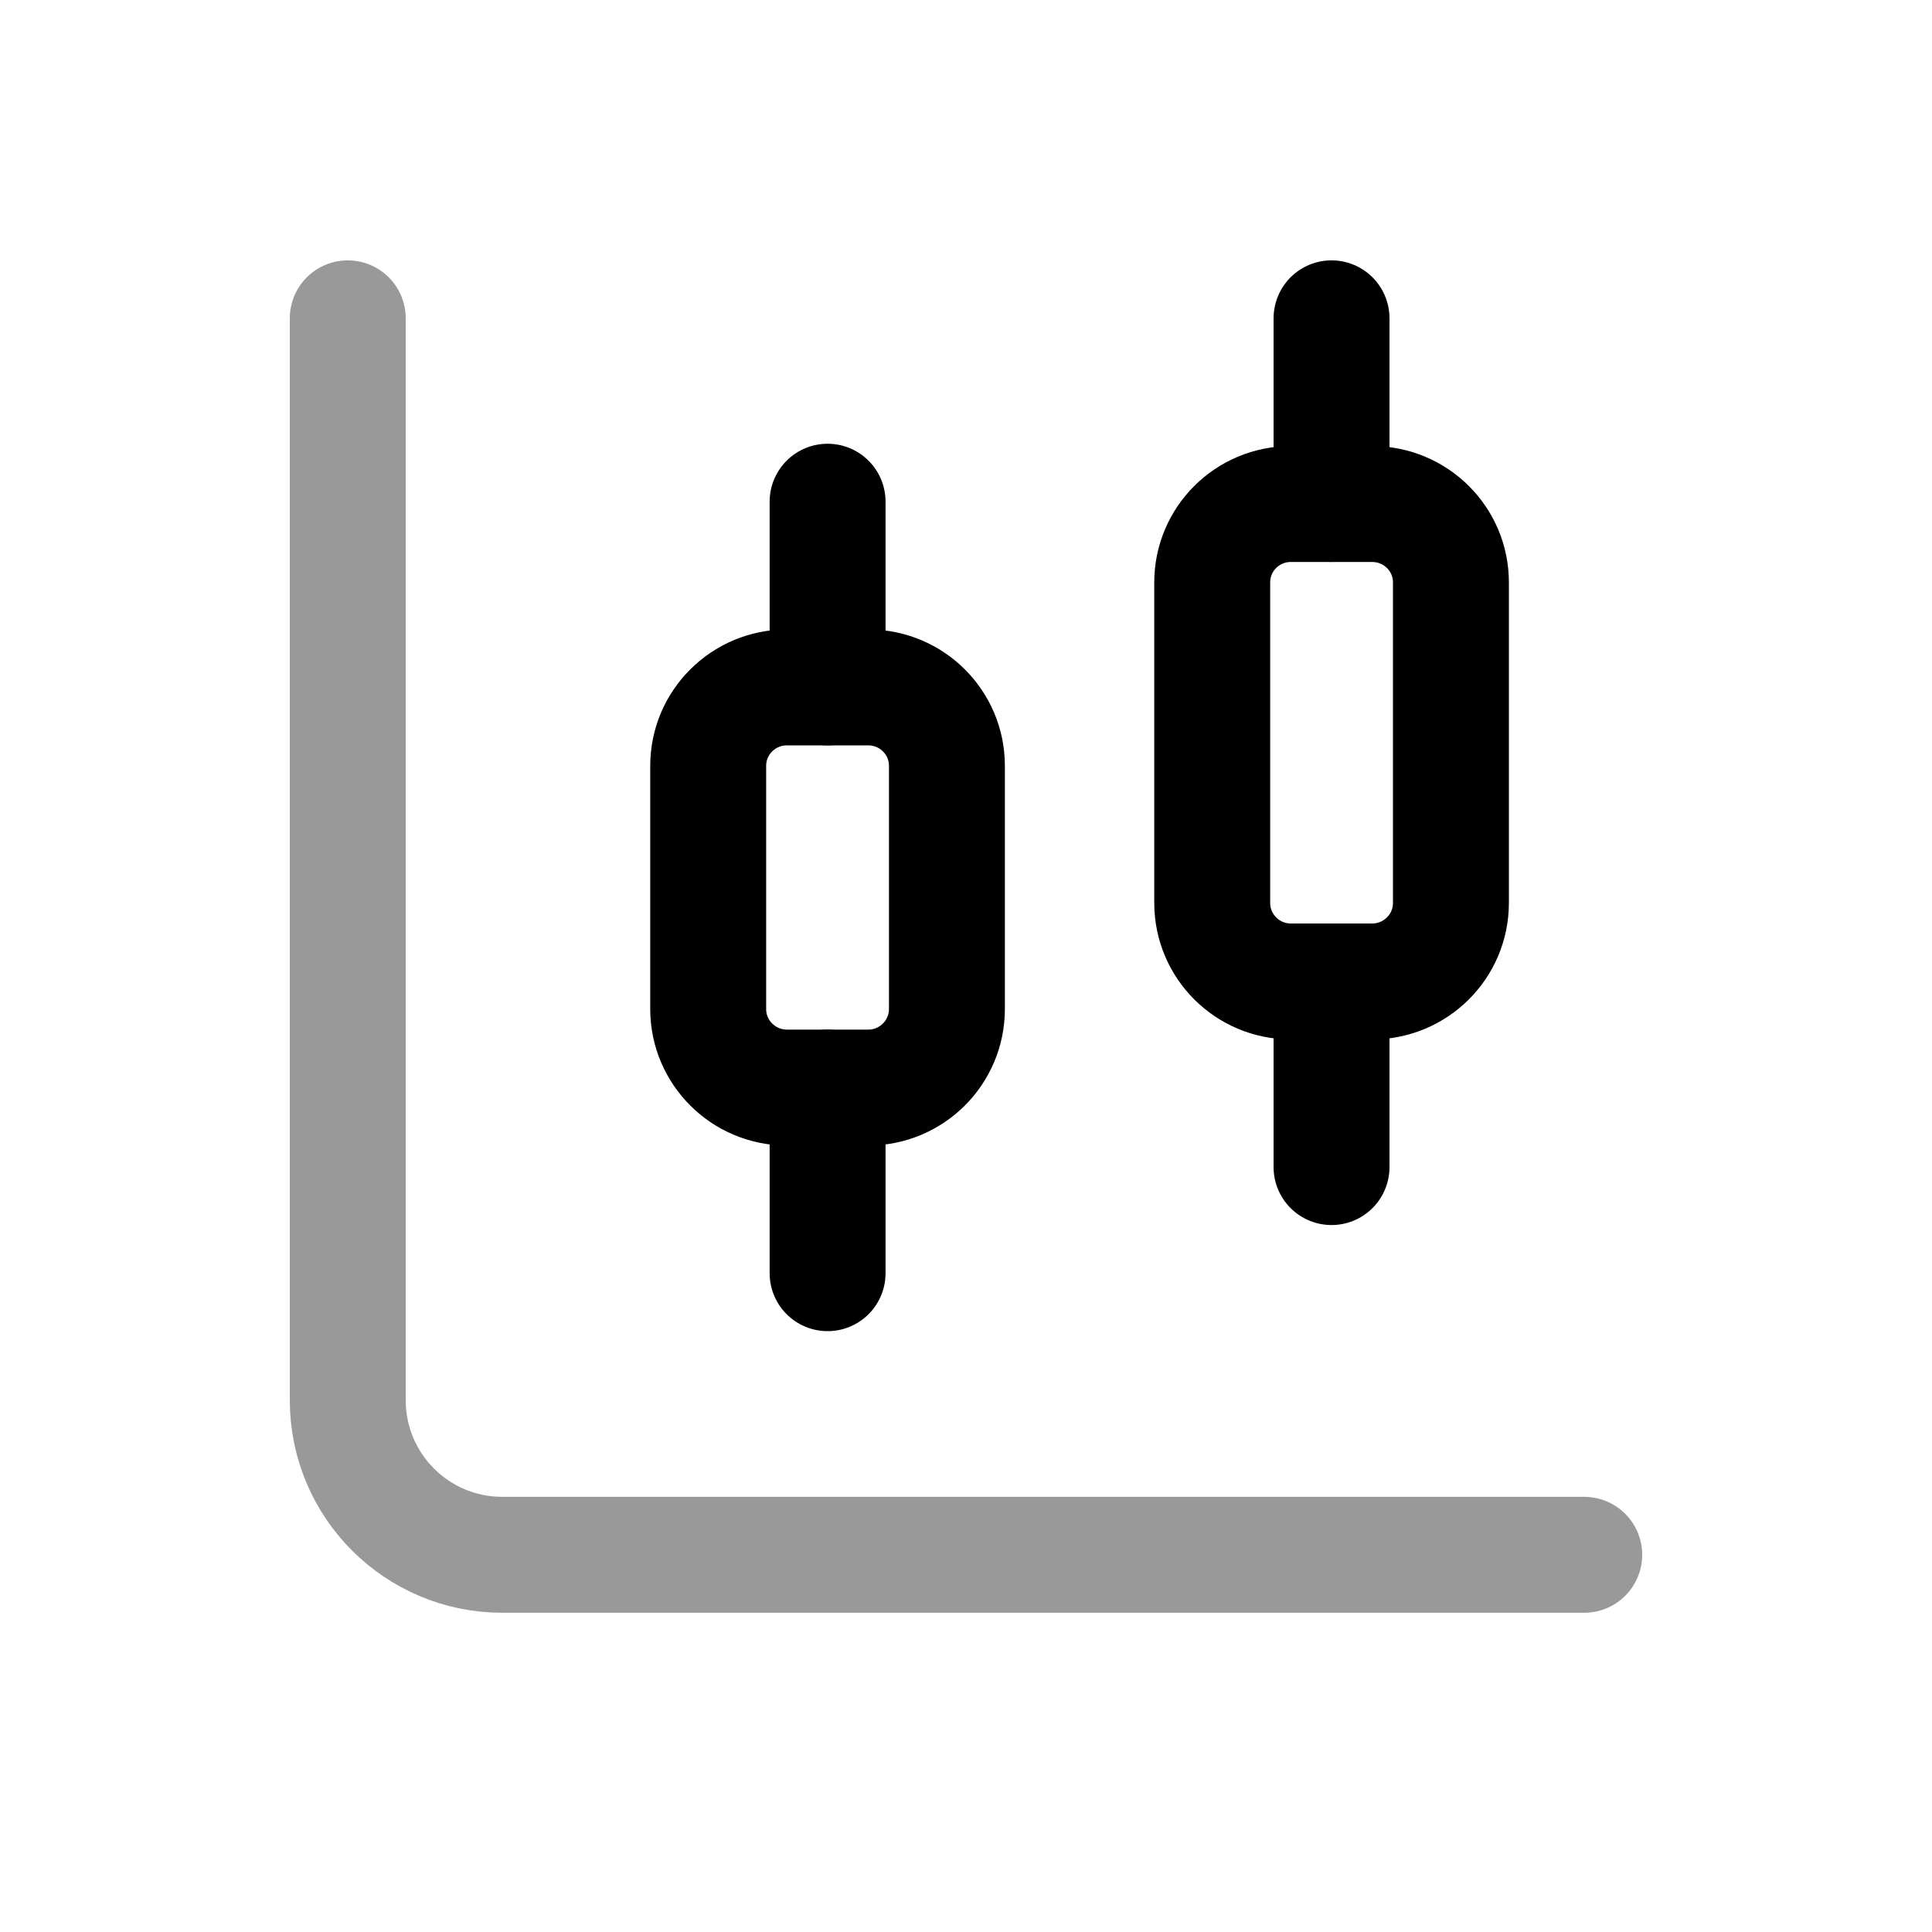 <svg width="25" height="25" viewBox="0 0 25 25" fill="none" xmlns="http://www.w3.org/2000/svg">
<path opacity="0.4" d="M20.5 20.119H6.5C5.395 20.119 4.5 19.224 4.5 18.119V4.119" stroke="black" stroke-width="1.5" stroke-linecap="round" stroke-linejoin="round"/>
<path d="M10.709 16.475V14.073" stroke="black" stroke-width="1.5" stroke-linecap="round" stroke-linejoin="round"/>
<path fill-rule="evenodd" clip-rule="evenodd" d="M11.234 14.073H10.183C9.621 14.073 9.164 13.618 9.164 13.057V9.909C9.164 9.349 9.621 8.895 10.183 8.895H11.234C11.797 8.895 12.253 9.349 12.253 9.909V13.057C12.253 13.618 11.797 14.073 11.234 14.073Z" stroke="black" stroke-width="1.5" stroke-linecap="round" stroke-linejoin="round"/>
<path d="M10.709 8.895V6.492" stroke="black" stroke-width="1.5" stroke-linecap="round" stroke-linejoin="round"/>
<path d="M17.23 15.102V12.7" stroke="black" stroke-width="1.5" stroke-linecap="round" stroke-linejoin="round"/>
<path fill-rule="evenodd" clip-rule="evenodd" d="M17.755 12.7H16.704C16.142 12.7 15.686 12.245 15.686 11.684V7.536C15.686 6.975 16.142 6.522 16.704 6.522H17.755C18.318 6.522 18.775 6.975 18.775 7.536V11.684C18.775 12.245 18.318 12.7 17.755 12.7Z" stroke="black" stroke-width="1.5" stroke-linecap="round" stroke-linejoin="round"/>
<path d="M17.23 6.521V4.119" stroke="black" stroke-width="1.5" stroke-linecap="round" stroke-linejoin="round"/>
</svg>